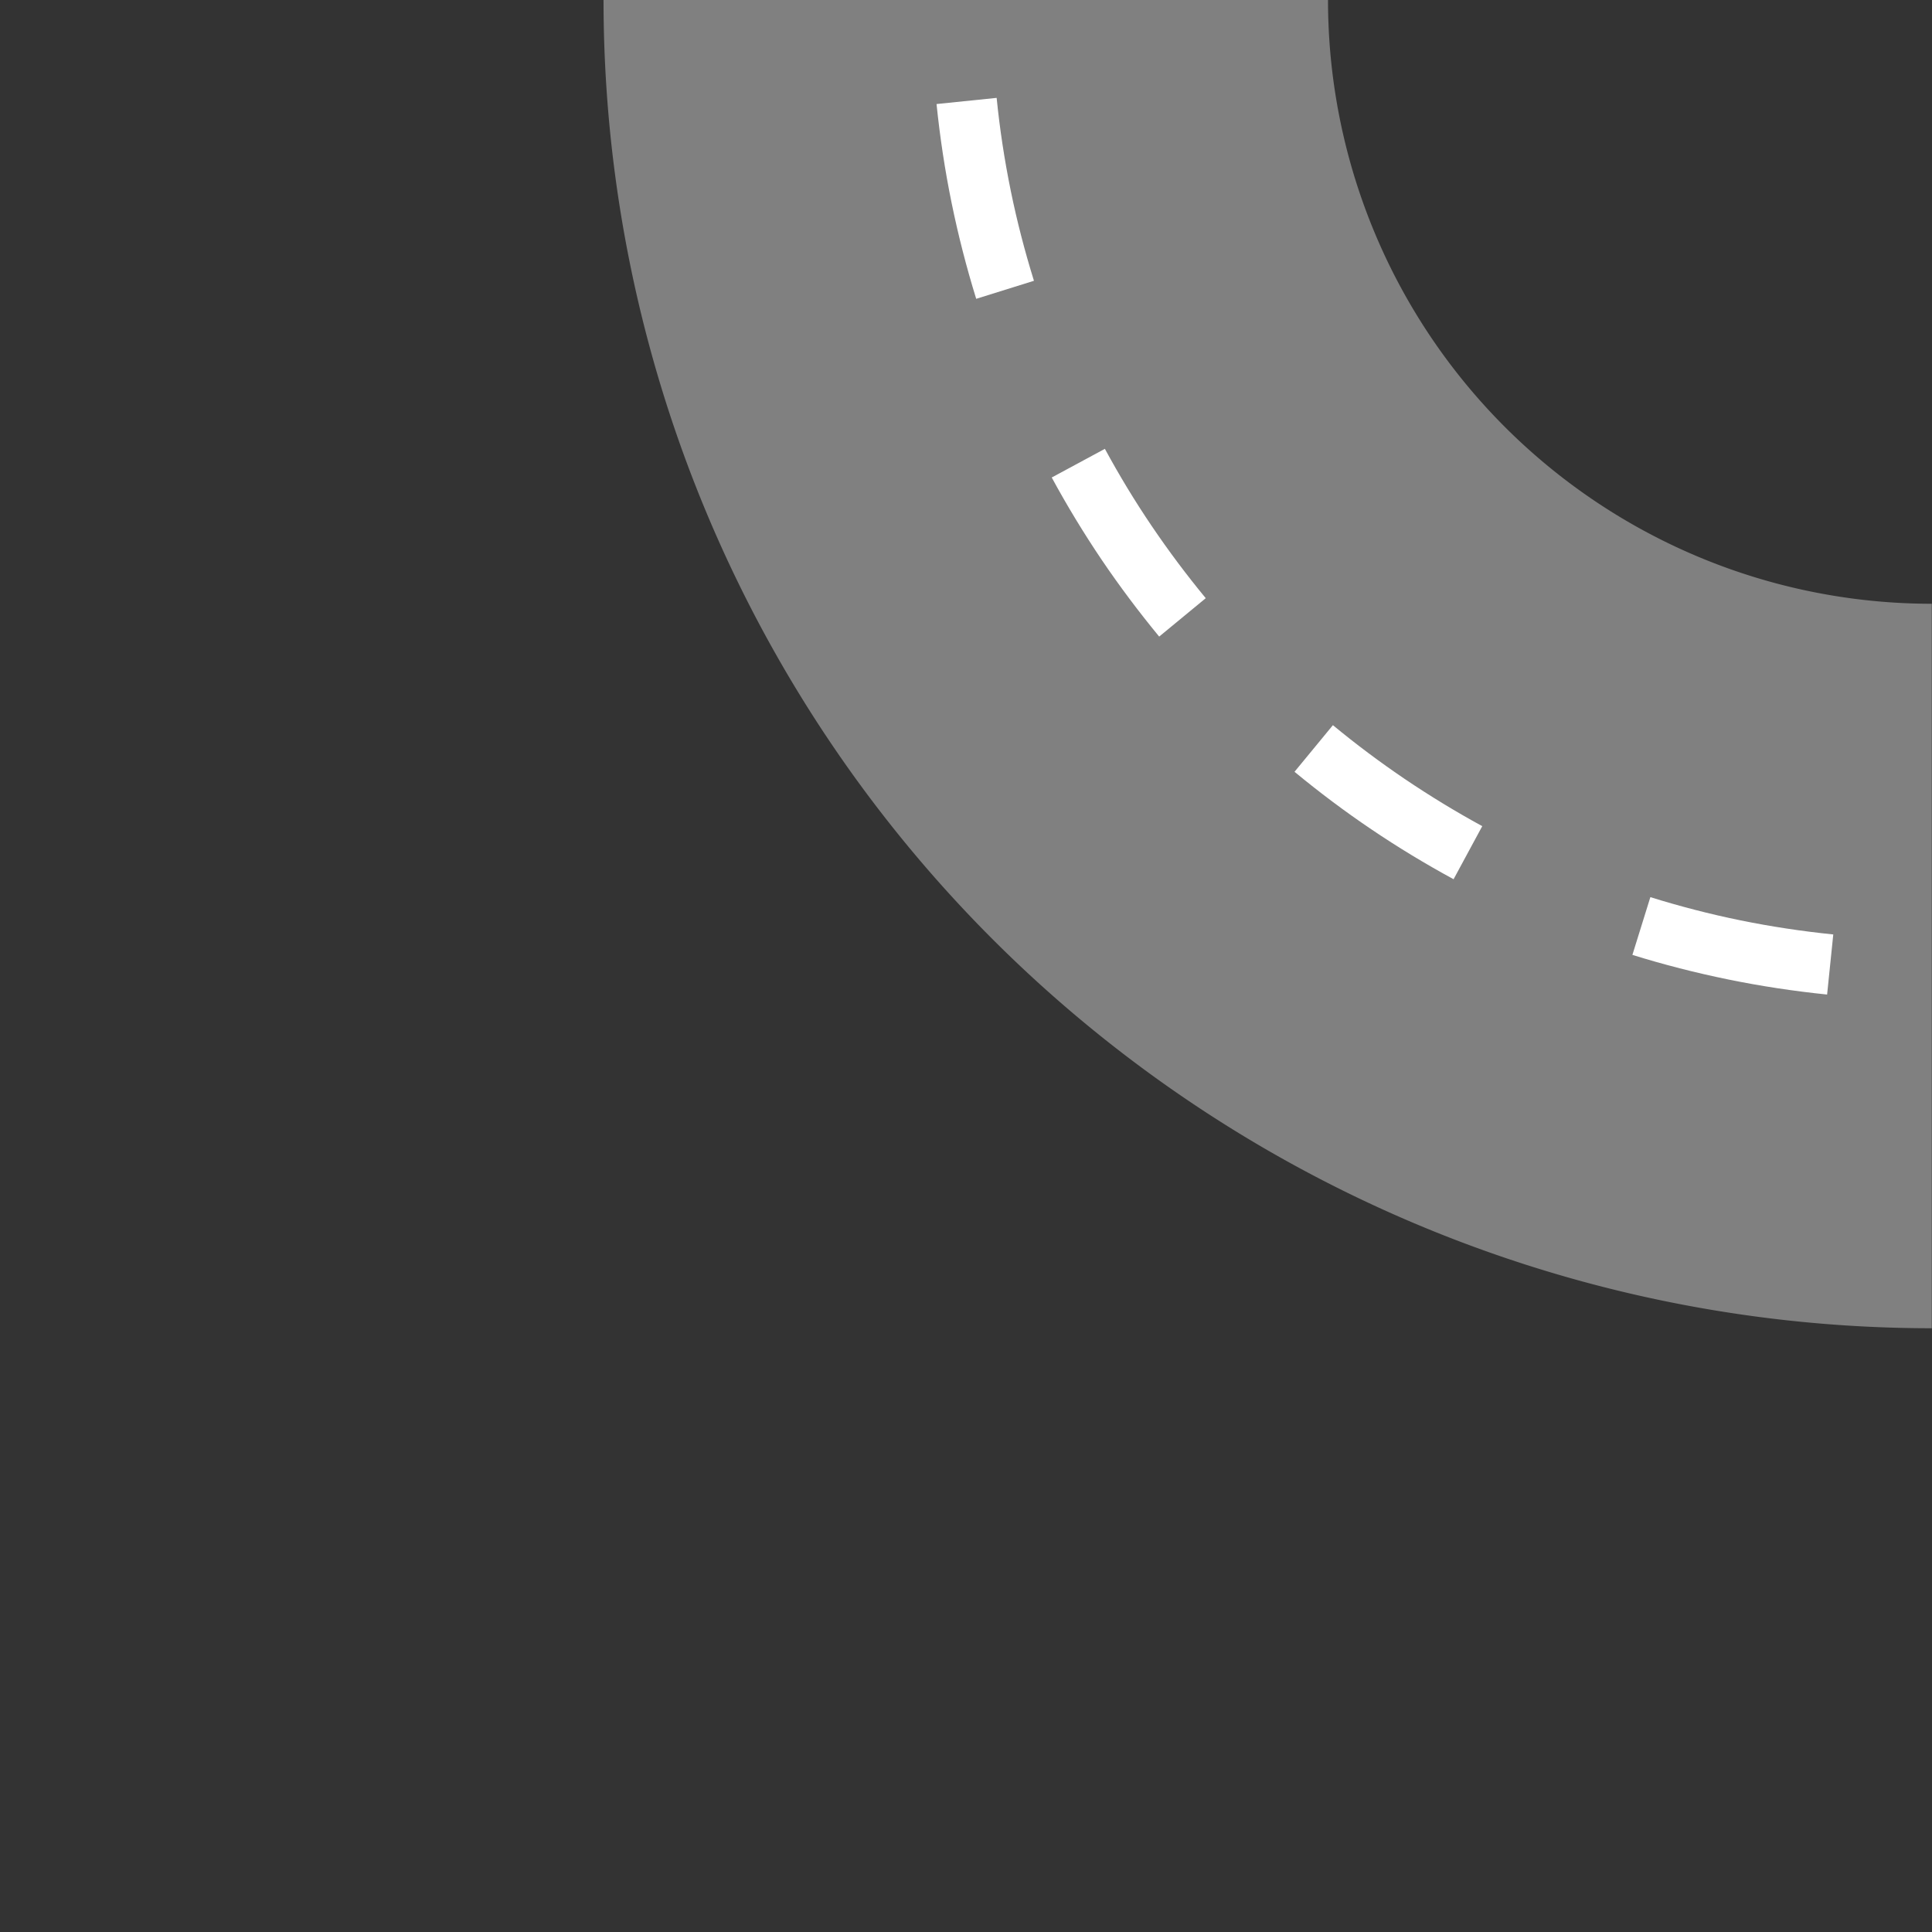 <?xml version="1.0" encoding="UTF-8" standalone="no"?>
<svg
   xmlns:dc="http://purl.org/dc/elements/1.1/"
   xmlns:cc="http://creativecommons.org/ns#"
   xmlns:rdf="http://www.w3.org/1999/02/22-rdf-syntax-ns#"
   xmlns:svg="http://www.w3.org/2000/svg"
   xmlns="http://www.w3.org/2000/svg"
   xmlns:xlink="http://www.w3.org/1999/xlink"
   xmlns:sodipodi="http://sodipodi.sourceforge.net/DTD/sodipodi-0.dtd"
   xmlns:inkscape="http://www.inkscape.org/namespaces/inkscape"
   width="32"
   height="32"
   viewBox="0 0 8.467 8.467"
   version="1.1"
   id="svg8"
   inkscape:version="1.0.2 (e86c870879, 2021-01-15, custom)"
   sodipodi:docname="Small.Curve.North.East.svg">
  <rect x="0" y="0" width="8.467" height="8.467" fill="#333333" stroke="none"/>
  <defs
     id="defs2">
    <clipPath
       clipPathUnits="userSpaceOnUse"
       id="clipPath68">
      <use
         x="0"
         y="0"
         xlink:href="#g64"
         id="use70" />
    </clipPath>
  </defs>
  <sodipodi:namedview
     id="base"
     pagecolor="#ffffff"
     bordercolor="#666666"
     borderopacity="1.0"
     inkscape:pageopacity="0.0"
     inkscape:pageshadow="2"
     inkscape:zoom="28.181811"
     inkscape:cx="-16.455078"
     inkscape:cy="24.988281"
     inkscape:document-units="px"
     inkscape:current-layer="g48"
     inkscape:document-rotation="0"
     showgrid="false"
     units="px"
     inkscape:window-width="3840"
     inkscape:window-height="2080"
     inkscape:window-x="-11"
     inkscape:window-y="-11"
     inkscape:window-maximized="1" />
  <g
     inkscape:label="Ebene 1"
     inkscape:groupmode="layer"
     id="layer1" />
  <g
     inkscape:label="Ebene 1 Kopie"
     inkscape:groupmode="layer"
     id="g48">
    <g
       id="g88"
       transform="rotate(90,4.233,4.233)">
      <path
         id="path31"
         style="fill:#808080;stroke-width:0.772"
         d="M 5.821,0 H 2.646 A 2.646,2.646 0 0 1 0,2.646 V 5.821 A 5.821,5.821 0 0 0 5.821,0 Z" />
      <g
         id="g66"
         clip-path="url(#clipPath68)"
         transform="rotate(90,1.129,7.688)"
         style="fill:#ffffff">
        <g
           inkscape:label="Clip"
           id="g64"
           style="fill:#ffffff">
          <g
             id="g77"
             style="fill:#ffffff">
            <path
               id="path42"
               style="color:#000000;font-style:normal;font-variant:normal;font-weight:normal;font-stretch:normal;font-size:medium;line-height:normal;font-family:sans-serif;font-variant-ligatures:normal;font-variant-position:normal;font-variant-caps:normal;font-variant-numeric:normal;font-variant-alternates:normal;font-variant-east-asian:normal;font-feature-settings:normal;font-variation-settings:normal;text-indent:0;text-align:start;text-decoration:none;text-decoration-line:none;text-decoration-style:solid;text-decoration-color:#000000;letter-spacing:normal;word-spacing:normal;text-transform:none;writing-mode:lr-tb;direction:ltr;text-orientation:mixed;dominant-baseline:auto;baseline-shift:baseline;text-anchor:start;white-space:normal;shape-padding:0;shape-margin:0;inline-size:0;clip-rule:nonzero;display:inline;overflow:visible;visibility:visible;opacity:1;isolation:auto;mix-blend-mode:normal;color-interpolation:sRGB;color-interpolation-filters:linearRGB;solid-color:#000000;solid-opacity:1;vector-effect:none;fill:#ffffff;fill-opacity:1;fill-rule:nonzero;stroke:none;stroke-width:1.633;stroke-linecap:butt;stroke-linejoin:miter;stroke-miterlimit:4;stroke-dasharray:none;stroke-dashoffset:0;stroke-opacity:1;color-rendering:auto;image-rendering:auto;shape-rendering:auto;text-rendering:auto;enable-background:accumulate;stop-color:#000000;stop-opacity:1"
               d="m -23.02,16.824 -0.102,0.994 c 0.521,0.053 1.035,0.131 1.539,0.234 0.505,0.103 1.001,0.232 1.486,0.383 l 0.297,-0.955 c -0.517,-0.161 -1.045,-0.296 -1.582,-0.406 -0.537,-0.11 -1.084,-0.193 -1.639,-0.25 z m 6.178,1.906 -0.475,0.879 c 0.439,0.239 0.865,0.499 1.277,0.777 0.412,0.279 0.811,0.577 1.193,0.893 l 0.635,-0.771 c -0.407,-0.336 -0.831,-0.655 -1.27,-0.951 -0.439,-0.297 -0.894,-0.572 -1.361,-0.826 z m 6.939,9.898 c 0.151,0.486 0.28,0.982 0.383,1.486 0.103,0.505 0.182,1.018 0.234,1.539 l 0.994,-0.102 c -0.057,-0.554 -0.14,-1.102 -0.25,-1.639 -0.11,-0.537 -0.246,-1.065 -0.406,-1.582 M -10.197,25.375 c -0.254,-0.468 -0.53,-0.922 -0.826,-1.361 -0.297,-0.439 -0.615,-0.862 -0.951,-1.27 l -0.77,0.635 c 0.316,0.383 0.614,0.781 0.893,1.193 0.279,0.412 0.537,0.838 0.775,1.277"
               transform="scale(0.265)"
               sodipodi:nodetypes="ccsccscccsccsccsccsccsccsc" />
          </g>
        </g>
      </g>
    </g>
  </g>
</svg>
